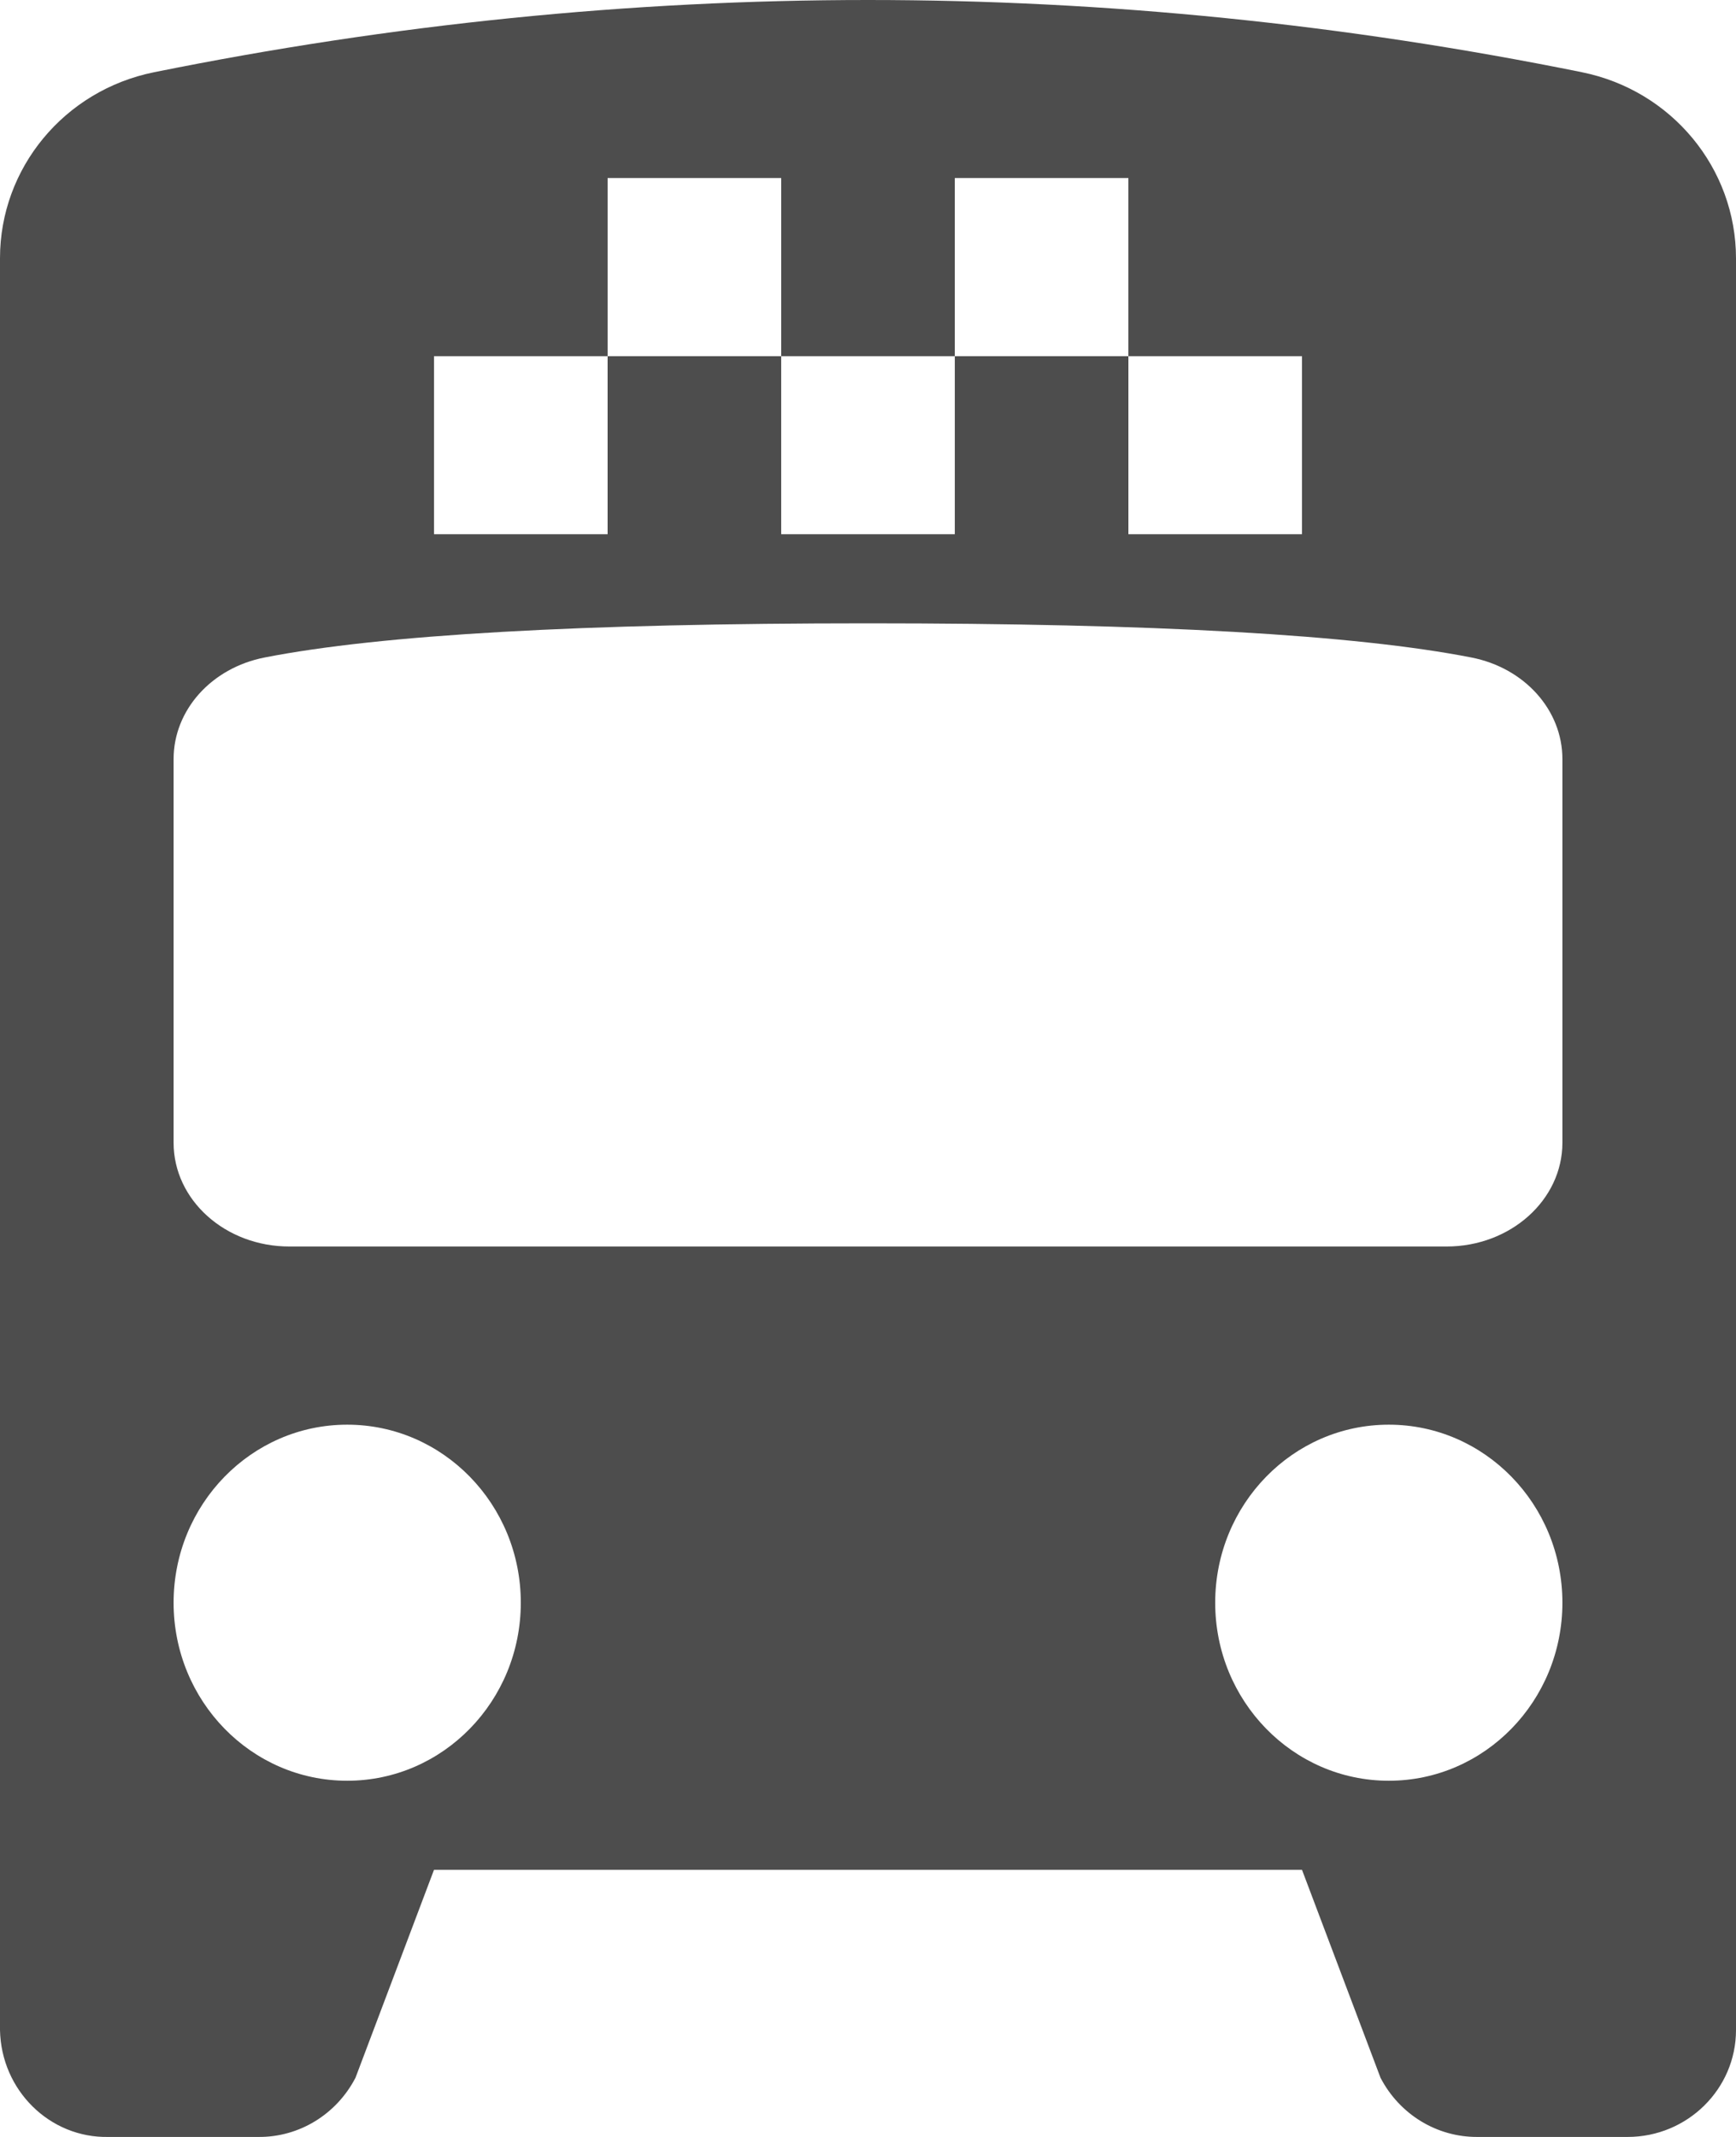 <?xml version="1.0" encoding="UTF-8"?>
<svg width="13px" height="16px" viewBox="0 0 13 16" version="1.1" xmlns="http://www.w3.org/2000/svg" xmlns:xlink="http://www.w3.org/1999/xlink">
    <title>Shape</title>
    <g id="Page-1" stroke="none" stroke-width="1" fill="none" fill-rule="evenodd">
        <g id="Карта" transform="translate(-219, -123)" fill="#4D4D4D">
            <g id="sidebar" transform="translate(-2, 0)">
                <g id="мои-маршруты" transform="translate(2, 0)">
                    <g id="Group-6" transform="translate(17, 76)">
                        <g id="Group-8" transform="translate(0, 39)">
                            <path d="M213.064,24 C212.761,24.002 212.481,23.832 212.338,23.557 L211.75,22 L205.25,22 L204.662,23.557 C204.519,23.832 204.239,24.003 203.934,24 L202.812,24 C202.373,24.009 202.009,23.651 202,23.2 L202,9.933 C202,9.259 202.481,8.677 203.153,8.541 C204.935,8.181 206.719,8 208.5,8 C210.281,8 212.065,8.18 213.847,8.541 C214.518,8.677 215,9.259 215,9.935 L215,23.2 C215,23.641 214.636,24 214.188,24 L213.064,24 Z M208.5,12.667 C206.36,12.667 204.853,12.752 203.981,12.923 C203.583,13.001 203.3,13.317 203.3,13.683 L203.3,16.556 C203.3,16.985 203.687,17.333 204.167,17.333 L212.833,17.333 C213.311,17.333 213.7,16.985 213.7,16.556 L213.7,13.683 C213.7,13.317 213.417,13.001 213.019,12.923 C212.147,12.752 210.64,12.667 208.5,12.667 Z M212.4,21.333 C213.118,21.333 213.7,20.736 213.7,20 C213.7,19.264 213.118,18.667 212.4,18.667 C211.682,18.667 211.1,19.264 211.1,20 C211.1,20.736 211.682,21.333 212.4,21.333 Z M204.6,21.333 C205.318,21.333 205.9,20.736 205.9,20 C205.9,19.264 205.318,18.667 204.6,18.667 C203.882,18.667 203.3,19.264 203.3,20 C203.3,20.736 203.882,21.333 204.6,21.333 Z M210.45,10.667 L210.45,12 L211.75,12 L211.75,10.667 L210.45,10.667 Z M209.15,9.333 L209.15,10.667 L210.45,10.667 L210.45,9.333 L209.15,9.333 Z M207.85,10.667 L207.85,12 L209.15,12 L209.15,10.667 L207.85,10.667 Z M206.55,9.333 L206.55,10.667 L207.85,10.667 L207.85,9.333 L206.55,9.333 Z M205.25,10.667 L205.25,12 L206.55,12 L206.55,10.667 L205.25,10.667 Z" id="Shape"></path>
                        </g>
                    </g>
                </g>
            </g>
        </g>
    </g>
</svg>